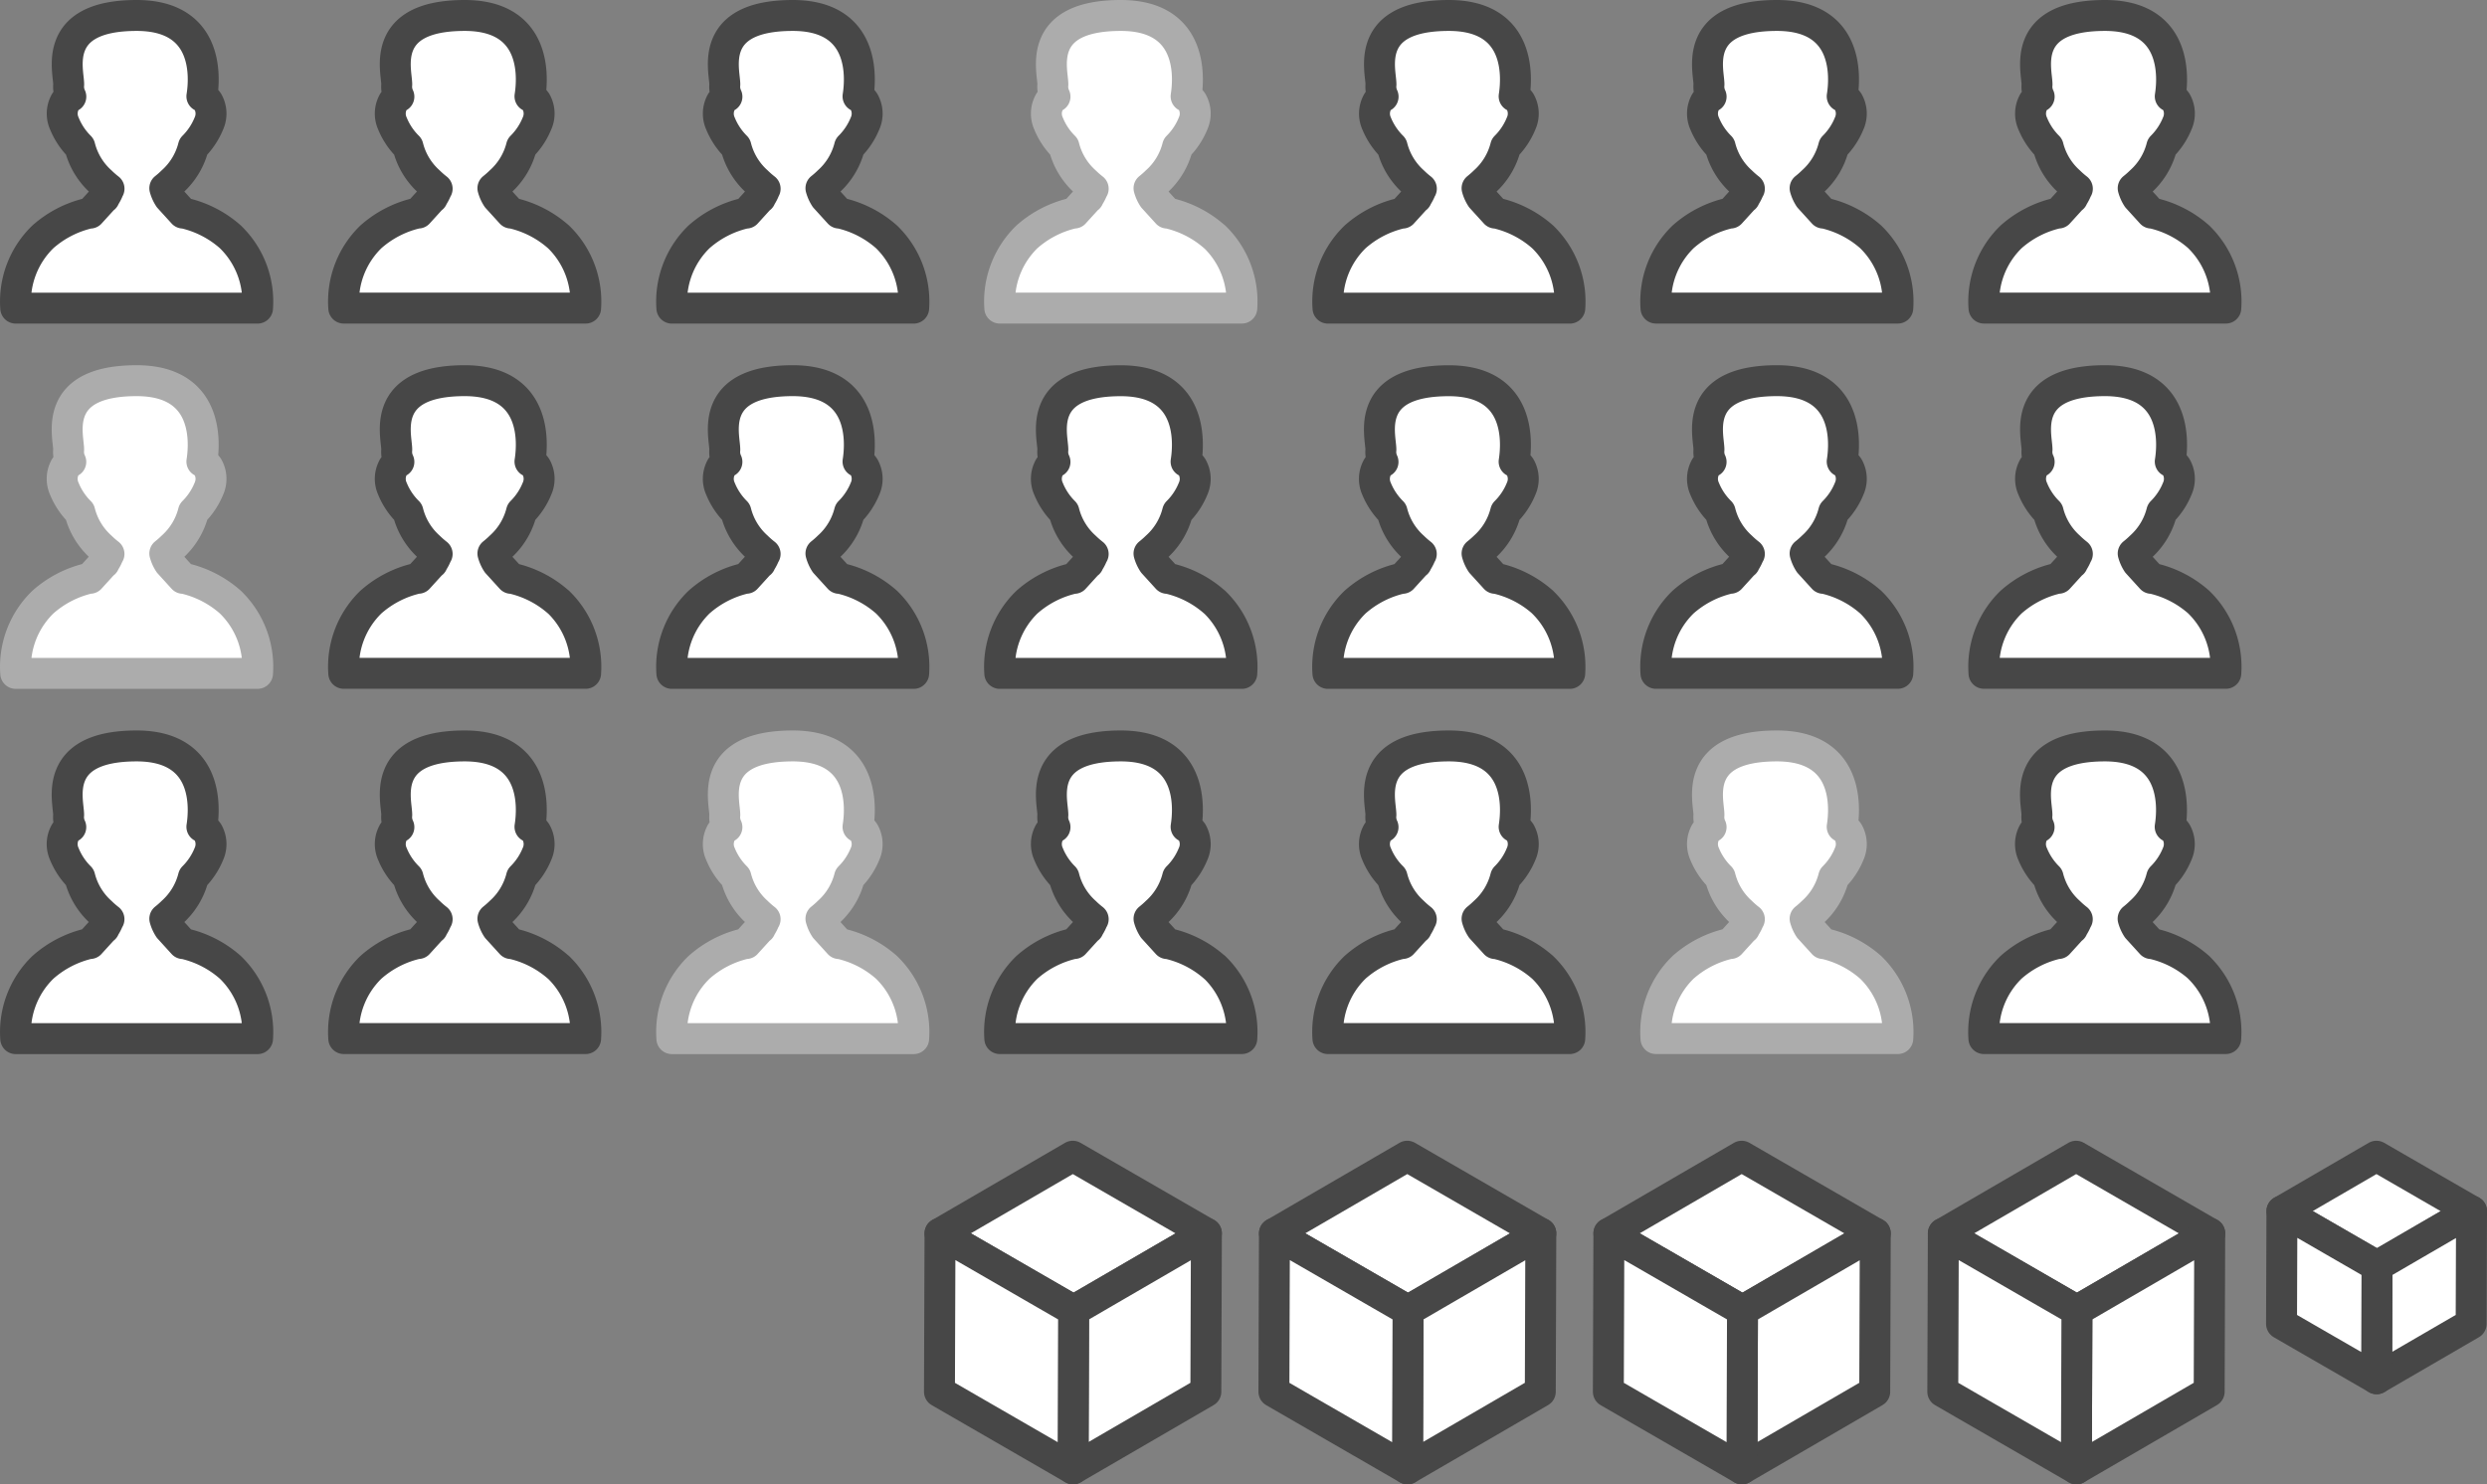 <svg id="Layer_1" data-name="Layer 1" xmlns="http://www.w3.org/2000/svg" viewBox="0 0 160.821 96"><rect x="0" y="0" width="160.821" height="96" fill="#808080" stroke="none"/><defs><style>.cls-1,.cls-2,.cls-4{fill:#fff;stroke-linecap:round;stroke-linejoin:round;stroke-width:2px;}.cls-1,.cls-4{stroke:#474747;}.cls-1,.cls-2{fill-rule:evenodd;}.cls-2{stroke:#acacac;}.cls-3{isolation:isolate;}</style></defs><title>mainnet</title><path class="cls-1" d="M14.9,15.321a6.773,6.773,0,0,0-3.078-1.557l.014.017-.9-.989,0,0a2.193,2.193,0,0,1-.279-.619h0a6.05,6.05,0,0,0,.487-.43,4.523,4.523,0,0,0,1.362-2.254,4.532,4.532,0,0,0,1-1.5,1.552,1.552,0,0,0-.059-1.4,1.115,1.115,0,0,0-.392-.358C13.248,5.022,13.529,1,8.837,1,3.313,1,4.442,4.56,4.442,5.461a1.508,1.508,0,0,0,.138.791,1.135,1.135,0,0,0-.359.339,1.548,1.548,0,0,0-.058,1.4,4.52,4.52,0,0,0,1,1.5,4.527,4.527,0,0,0,1.36,2.254,6.134,6.134,0,0,0,.527.46L7.043,12.2a2.488,2.488,0,0,1-.309.594l.012.009-.014-.01-.9.989.014-.017A6.767,6.767,0,0,0,2.77,15.321a5.824,5.824,0,0,0-1.753,4.607H16.654A5.821,5.821,0,0,0,14.9,15.321" transform="translate(0)"/><path class="cls-1" d="M36.116,15.321a6.771,6.771,0,0,0-3.079-1.557l.015.017-.9-.989,0,0a2.162,2.162,0,0,1-.278-.619h0a6.227,6.227,0,0,0,.487-.43,4.529,4.529,0,0,0,1.361-2.254,4.517,4.517,0,0,0,1-1.5,1.548,1.548,0,0,0-.058-1.4,1.118,1.118,0,0,0-.393-.358C34.462,5.022,34.743,1,30.051,1c-5.525,0-4.395,3.56-4.395,4.461a1.508,1.508,0,0,0,.138.791,1.124,1.124,0,0,0-.359.339,1.548,1.548,0,0,0-.058,1.4,4.5,4.5,0,0,0,1.005,1.5,4.513,4.513,0,0,0,1.36,2.254,6.271,6.271,0,0,0,.526.46l-.011-.008a2.456,2.456,0,0,1-.31.594l.013.009-.014-.01-.9.989.014-.017a6.768,6.768,0,0,0-3.077,1.557,5.824,5.824,0,0,0-1.753,4.607H37.868a5.825,5.825,0,0,0-1.752-4.607" transform="translate(0)"/><path class="cls-1" d="M14.9,62.567a6.773,6.773,0,0,0-3.078-1.557l.014.017-.9-.989,0,0a2.193,2.193,0,0,1-.279-.619h0a6.05,6.05,0,0,0,.487-.43,4.522,4.522,0,0,0,1.362-2.255,4.518,4.518,0,0,0,1-1.5,1.552,1.552,0,0,0-.059-1.4,1.118,1.118,0,0,0-.392-.359c.19-1.21.471-5.232-4.221-5.232-5.524,0-4.395,3.56-4.395,4.461a1.508,1.508,0,0,0,.138.791,1.124,1.124,0,0,0-.359.339,1.548,1.548,0,0,0-.058,1.4,4.505,4.505,0,0,0,1,1.5,4.526,4.526,0,0,0,1.36,2.255,6.134,6.134,0,0,0,.527.46l-.012-.008a2.488,2.488,0,0,1-.309.594l.012.009-.014-.01-.9.989.014-.017A6.767,6.767,0,0,0,2.77,62.567a5.824,5.824,0,0,0-1.753,4.607H16.654A5.821,5.821,0,0,0,14.9,62.567" transform="translate(0)"/><path class="cls-1" d="M36.116,62.567a6.771,6.771,0,0,0-3.079-1.557l.015.017-.9-.989,0,0a2.162,2.162,0,0,1-.278-.619h0a6.227,6.227,0,0,0,.487-.43,4.527,4.527,0,0,0,1.361-2.255,4.5,4.5,0,0,0,1-1.5,1.548,1.548,0,0,0-.058-1.4,1.121,1.121,0,0,0-.393-.359c.191-1.21.472-5.232-4.22-5.232-5.525,0-4.395,3.56-4.395,4.461a1.508,1.508,0,0,0,.138.791,1.114,1.114,0,0,0-.359.339,1.548,1.548,0,0,0-.058,1.4,4.49,4.49,0,0,0,1.005,1.5,4.511,4.511,0,0,0,1.36,2.255,6.271,6.271,0,0,0,.526.46l-.011-.008a2.456,2.456,0,0,1-.31.594l.013.009-.014-.01-.9.989.014-.017a6.768,6.768,0,0,0-3.077,1.557,5.824,5.824,0,0,0-1.753,4.607H37.868a5.825,5.825,0,0,0-1.752-4.607" transform="translate(0)"/><path class="cls-1" d="M57.329,15.321a6.773,6.773,0,0,0-3.078-1.557l.014.017-.9-.989,0,0a2.193,2.193,0,0,1-.279-.619h0a6.05,6.05,0,0,0,.487-.43,4.523,4.523,0,0,0,1.362-2.254,4.532,4.532,0,0,0,1-1.5,1.548,1.548,0,0,0-.059-1.4,1.115,1.115,0,0,0-.392-.358C55.675,5.022,55.956,1,51.264,1,45.74,1,46.87,4.56,46.87,5.461a1.508,1.508,0,0,0,.137.791,1.121,1.121,0,0,0-.358.339,1.548,1.548,0,0,0-.059,1.4,4.535,4.535,0,0,0,1,1.5,4.522,4.522,0,0,0,1.361,2.254,5.968,5.968,0,0,0,.526.46L49.47,12.2a2.488,2.488,0,0,1-.309.594l.013.009-.015-.01-.9.989.014-.017A6.768,6.768,0,0,0,45.2,15.321a5.822,5.822,0,0,0-1.754,4.607H59.082a5.824,5.824,0,0,0-1.753-4.607" transform="translate(0)"/><path class="cls-1" d="M99.756,15.321a6.767,6.767,0,0,0-3.078-1.557l.014.017-.9-.989,0,0a2.162,2.162,0,0,1-.278-.619h0a6.415,6.415,0,0,0,.487-.43,4.529,4.529,0,0,0,1.361-2.254,4.517,4.517,0,0,0,1-1.5,1.548,1.548,0,0,0-.058-1.4,1.126,1.126,0,0,0-.393-.358C98.1,5.022,98.383,1,93.691,1,88.167,1,89.3,4.56,89.3,5.461a1.508,1.508,0,0,0,.137.791,1.121,1.121,0,0,0-.358.339,1.552,1.552,0,0,0-.059,1.4,4.535,4.535,0,0,0,1.005,1.5,4.522,4.522,0,0,0,1.361,2.254,6.115,6.115,0,0,0,.526.46L91.9,12.2a2.418,2.418,0,0,1-.309.594l.013.009-.014-.01-.9.989.014-.017a6.768,6.768,0,0,0-3.077,1.557,5.82,5.82,0,0,0-1.753,4.607h15.637a5.824,5.824,0,0,0-1.753-4.607" transform="translate(0)"/><path class="cls-1" d="M120.97,15.321a6.773,6.773,0,0,0-3.078-1.557l.014.017-.9-.989,0,0a2.193,2.193,0,0,1-.279-.619h0a6.227,6.227,0,0,0,.487-.43,4.514,4.514,0,0,0,1.361-2.254,4.5,4.5,0,0,0,1-1.5,1.548,1.548,0,0,0-.058-1.4,1.115,1.115,0,0,0-.392-.358C119.316,5.022,119.6,1,114.905,1c-5.525,0-4.395,3.56-4.395,4.461a1.508,1.508,0,0,0,.138.791,1.135,1.135,0,0,0-.359.339,1.548,1.548,0,0,0-.058,1.4,4.52,4.52,0,0,0,1.005,1.5,4.52,4.52,0,0,0,1.36,2.254,6.134,6.134,0,0,0,.527.46l-.012-.008a2.488,2.488,0,0,1-.309.594l.012.009-.014-.01-.9.989.014-.017a6.767,6.767,0,0,0-3.078,1.557,5.824,5.824,0,0,0-1.753,4.607h15.637a5.821,5.821,0,0,0-1.752-4.607" transform="translate(0)"/><path class="cls-1" d="M142.184,15.321a6.771,6.771,0,0,0-3.079-1.557l.015.017-.9-.989,0,0a2.162,2.162,0,0,1-.278-.619h0a6.227,6.227,0,0,0,.487-.43,4.529,4.529,0,0,0,1.361-2.254,4.517,4.517,0,0,0,1-1.5,1.548,1.548,0,0,0-.058-1.4,1.118,1.118,0,0,0-.393-.358C140.53,5.022,140.81,1,136.118,1c-5.524,0-4.394,3.56-4.394,4.461a1.5,1.5,0,0,0,.138.791,1.124,1.124,0,0,0-.359.339,1.548,1.548,0,0,0-.058,1.4,4.517,4.517,0,0,0,1,1.5,4.522,4.522,0,0,0,1.361,2.254,6.115,6.115,0,0,0,.526.46l-.012-.008a2.418,2.418,0,0,1-.309.594l.013.009-.014-.01-.9.989.014-.017a6.768,6.768,0,0,0-3.077,1.557,5.82,5.82,0,0,0-1.753,4.607h15.637a5.825,5.825,0,0,0-1.752-4.607" transform="translate(0)"/><path class="cls-1" d="M36.116,38.944a6.771,6.771,0,0,0-3.079-1.557l.015.017-.9-.989,0,0a2.162,2.162,0,0,1-.278-.619h0a6.227,6.227,0,0,0,.487-.43,4.527,4.527,0,0,0,1.361-2.255,4.5,4.5,0,0,0,1-1.5,1.548,1.548,0,0,0-.058-1.4,1.108,1.108,0,0,0-.393-.358c.191-1.211.472-5.233-4.22-5.233-5.525,0-4.395,3.56-4.395,4.461a1.508,1.508,0,0,0,.138.791,1.124,1.124,0,0,0-.359.339,1.548,1.548,0,0,0-.058,1.4,4.49,4.49,0,0,0,1.005,1.5,4.511,4.511,0,0,0,1.36,2.255,6.271,6.271,0,0,0,.526.46l-.011-.008a2.456,2.456,0,0,1-.31.594l.013.009-.014-.01-.9.989.014-.017a6.768,6.768,0,0,0-3.077,1.557,5.824,5.824,0,0,0-1.753,4.607H37.868a5.825,5.825,0,0,0-1.752-4.607" transform="translate(0)"/><path class="cls-1" d="M57.329,38.944a6.773,6.773,0,0,0-3.078-1.557l.014.017-.9-.989,0,0a2.193,2.193,0,0,1-.279-.619h0a6.05,6.05,0,0,0,.487-.43,4.522,4.522,0,0,0,1.362-2.255,4.518,4.518,0,0,0,1-1.5,1.548,1.548,0,0,0-.059-1.4,1.106,1.106,0,0,0-.392-.358c.19-1.211.471-5.233-4.221-5.233-5.524,0-4.394,3.56-4.394,4.461a1.508,1.508,0,0,0,.137.791,1.121,1.121,0,0,0-.358.339,1.548,1.548,0,0,0-.059,1.4,4.52,4.52,0,0,0,1,1.5,4.52,4.52,0,0,0,1.361,2.255,5.968,5.968,0,0,0,.526.46l-.012-.008a2.488,2.488,0,0,1-.309.594l.013.009-.015-.01-.9.989.014-.017A6.768,6.768,0,0,0,45.2,38.944a5.822,5.822,0,0,0-1.754,4.607H59.082a5.824,5.824,0,0,0-1.753-4.607" transform="translate(0)"/><path class="cls-1" d="M78.543,38.944a6.773,6.773,0,0,0-3.078-1.557l.014.017-.9-.989,0,0A2.162,2.162,0,0,1,74.3,35.8h0a6.227,6.227,0,0,0,.487-.43,4.513,4.513,0,0,0,1.361-2.255,4.5,4.5,0,0,0,1-1.5,1.548,1.548,0,0,0-.058-1.4,1.108,1.108,0,0,0-.393-.358c.191-1.211.472-5.233-4.22-5.233-5.525,0-4.395,3.56-4.395,4.461a1.508,1.508,0,0,0,.138.791,1.135,1.135,0,0,0-.359.339,1.548,1.548,0,0,0-.058,1.4,4.49,4.49,0,0,0,1,1.5,4.518,4.518,0,0,0,1.36,2.255,6.134,6.134,0,0,0,.527.46l-.012-.008a2.488,2.488,0,0,1-.309.594l.012.009-.014-.01-.9.989.015-.017a6.767,6.767,0,0,0-3.078,1.557,5.824,5.824,0,0,0-1.753,4.607H80.3a5.825,5.825,0,0,0-1.752-4.607" transform="translate(0)"/><path class="cls-1" d="M99.756,38.944a6.767,6.767,0,0,0-3.078-1.557l.014.017-.9-.989,0,0a2.162,2.162,0,0,1-.278-.619h0A6.415,6.415,0,0,0,96,35.37a4.527,4.527,0,0,0,1.361-2.255,4.5,4.5,0,0,0,1-1.5,1.548,1.548,0,0,0-.058-1.4,1.117,1.117,0,0,0-.393-.358c.19-1.211.471-5.233-4.221-5.233-5.524,0-4.394,3.56-4.394,4.461a1.508,1.508,0,0,0,.137.791,1.121,1.121,0,0,0-.358.339,1.552,1.552,0,0,0-.059,1.4,4.52,4.52,0,0,0,1.005,1.5,4.52,4.52,0,0,0,1.361,2.255,6.115,6.115,0,0,0,.526.46l-.012-.008a2.418,2.418,0,0,1-.309.594l.013.009-.014-.01-.9.989.014-.017a6.768,6.768,0,0,0-3.077,1.557,5.82,5.82,0,0,0-1.753,4.607h15.637a5.824,5.824,0,0,0-1.753-4.607" transform="translate(0)"/><path class="cls-1" d="M78.543,62.567a6.773,6.773,0,0,0-3.078-1.557l.014.017-.9-.989,0,0a2.162,2.162,0,0,1-.278-.619h0a6.227,6.227,0,0,0,.487-.43,4.513,4.513,0,0,0,1.361-2.255,4.5,4.5,0,0,0,1-1.5,1.548,1.548,0,0,0-.058-1.4,1.121,1.121,0,0,0-.393-.359c.191-1.21.472-5.232-4.22-5.232-5.525,0-4.395,3.56-4.395,4.461a1.508,1.508,0,0,0,.138.791,1.124,1.124,0,0,0-.359.339,1.548,1.548,0,0,0-.058,1.4,4.49,4.49,0,0,0,1,1.5,4.518,4.518,0,0,0,1.36,2.255,6.134,6.134,0,0,0,.527.46l-.012-.008a2.488,2.488,0,0,1-.309.594l.012.009-.014-.01-.9.989.015-.017a6.767,6.767,0,0,0-3.078,1.557,5.824,5.824,0,0,0-1.753,4.607H80.3a5.825,5.825,0,0,0-1.752-4.607" transform="translate(0)"/><path class="cls-1" d="M99.756,62.567a6.767,6.767,0,0,0-3.078-1.557l.014.017-.9-.989,0,0a2.162,2.162,0,0,1-.278-.619h0a6.415,6.415,0,0,0,.487-.43,4.527,4.527,0,0,0,1.361-2.255,4.5,4.5,0,0,0,1-1.5,1.548,1.548,0,0,0-.058-1.4,1.129,1.129,0,0,0-.393-.359c.19-1.21.471-5.232-4.221-5.232-5.524,0-4.394,3.56-4.394,4.461a1.508,1.508,0,0,0,.137.791,1.111,1.111,0,0,0-.358.339,1.552,1.552,0,0,0-.059,1.4,4.52,4.52,0,0,0,1.005,1.5,4.52,4.52,0,0,0,1.361,2.255,6.115,6.115,0,0,0,.526.46l-.012-.008a2.418,2.418,0,0,1-.309.594l.013.009-.014-.01-.9.989.014-.017a6.768,6.768,0,0,0-3.077,1.557,5.82,5.82,0,0,0-1.753,4.607h15.637a5.824,5.824,0,0,0-1.753-4.607" transform="translate(0)"/><path class="cls-1" d="M120.97,38.944a6.773,6.773,0,0,0-3.078-1.557l.014.017-.9-.989,0,0a2.193,2.193,0,0,1-.279-.619h0a6.227,6.227,0,0,0,.487-.43,4.513,4.513,0,0,0,1.361-2.255,4.488,4.488,0,0,0,1-1.5,1.548,1.548,0,0,0-.058-1.4,1.106,1.106,0,0,0-.392-.358c.19-1.211.471-5.233-4.221-5.233-5.525,0-4.395,3.56-4.395,4.461a1.508,1.508,0,0,0,.138.791,1.135,1.135,0,0,0-.359.339,1.548,1.548,0,0,0-.058,1.4,4.505,4.505,0,0,0,1.005,1.5,4.518,4.518,0,0,0,1.36,2.255,6.134,6.134,0,0,0,.527.46l-.012-.008a2.488,2.488,0,0,1-.309.594l.012.009-.014-.01-.9.989.014-.017a6.767,6.767,0,0,0-3.078,1.557,5.824,5.824,0,0,0-1.753,4.607h15.637a5.821,5.821,0,0,0-1.752-4.607" transform="translate(0)"/><path class="cls-1" d="M142.184,38.944a6.771,6.771,0,0,0-3.079-1.557l.015.017-.9-.989,0,0a2.162,2.162,0,0,1-.278-.619h0a6.227,6.227,0,0,0,.487-.43,4.527,4.527,0,0,0,1.361-2.255,4.5,4.5,0,0,0,1-1.5,1.548,1.548,0,0,0-.058-1.4,1.108,1.108,0,0,0-.393-.358c.191-1.211.471-5.233-4.221-5.233-5.524,0-4.394,3.56-4.394,4.461a1.5,1.5,0,0,0,.138.791,1.124,1.124,0,0,0-.359.339,1.548,1.548,0,0,0-.058,1.4,4.5,4.5,0,0,0,1,1.5,4.52,4.52,0,0,0,1.361,2.255,6.115,6.115,0,0,0,.526.46l-.012-.008a2.418,2.418,0,0,1-.309.594l.013.009-.014-.01-.9.989.014-.017a6.768,6.768,0,0,0-3.077,1.557,5.82,5.82,0,0,0-1.753,4.607h15.637a5.825,5.825,0,0,0-1.752-4.607" transform="translate(0)"/><path class="cls-1" d="M142.184,62.567A6.771,6.771,0,0,0,139.1,61.01l.015.017-.9-.989,0,0a2.162,2.162,0,0,1-.278-.619h0a6.227,6.227,0,0,0,.487-.43,4.527,4.527,0,0,0,1.361-2.255,4.5,4.5,0,0,0,1-1.5,1.548,1.548,0,0,0-.058-1.4,1.121,1.121,0,0,0-.393-.359c.191-1.21.471-5.232-4.221-5.232-5.524,0-4.394,3.56-4.394,4.461a1.5,1.5,0,0,0,.138.791,1.114,1.114,0,0,0-.359.339,1.548,1.548,0,0,0-.058,1.4,4.5,4.5,0,0,0,1,1.5,4.52,4.52,0,0,0,1.361,2.255,6.115,6.115,0,0,0,.526.46l-.012-.008a2.418,2.418,0,0,1-.309.594l.013.009-.014-.01-.9.989.014-.017a6.768,6.768,0,0,0-3.077,1.557,5.82,5.82,0,0,0-1.753,4.607h15.637a5.825,5.825,0,0,0-1.752-4.607" transform="translate(0)"/><path class="cls-2" d="M78.543,15.321a6.773,6.773,0,0,0-3.078-1.557l.014.017-.9-.989,0,0a2.162,2.162,0,0,1-.278-.619h0a6.227,6.227,0,0,0,.487-.43,4.514,4.514,0,0,0,1.361-2.254,4.517,4.517,0,0,0,1-1.5,1.548,1.548,0,0,0-.058-1.4,1.118,1.118,0,0,0-.393-.358C76.889,5.022,77.17,1,72.478,1c-5.525,0-4.395,3.56-4.395,4.461a1.508,1.508,0,0,0,.138.791,1.135,1.135,0,0,0-.359.339,1.548,1.548,0,0,0-.058,1.4,4.5,4.5,0,0,0,1,1.5,4.52,4.52,0,0,0,1.36,2.254,6.134,6.134,0,0,0,.527.46l-.012-.008a2.488,2.488,0,0,1-.309.594l.012.009-.014-.01-.9.989.015-.017a6.767,6.767,0,0,0-3.078,1.557,5.824,5.824,0,0,0-1.753,4.607H80.3a5.825,5.825,0,0,0-1.752-4.607" transform="translate(0)"/><path class="cls-2" d="M14.9,38.944a6.773,6.773,0,0,0-3.078-1.557l.014.017-.9-.989,0,0a2.193,2.193,0,0,1-.279-.619h0a6.05,6.05,0,0,0,.487-.43,4.522,4.522,0,0,0,1.362-2.255,4.518,4.518,0,0,0,1-1.5,1.552,1.552,0,0,0-.059-1.4,1.106,1.106,0,0,0-.392-.358c.19-1.211.471-5.233-4.221-5.233-5.524,0-4.395,3.56-4.395,4.461a1.508,1.508,0,0,0,.138.791,1.135,1.135,0,0,0-.359.339,1.548,1.548,0,0,0-.058,1.4,4.505,4.505,0,0,0,1,1.5,4.526,4.526,0,0,0,1.36,2.255,6.134,6.134,0,0,0,.527.46l-.012-.008a2.488,2.488,0,0,1-.309.594l.012.009-.014-.01-.9.989.014-.017A6.767,6.767,0,0,0,2.77,38.944a5.824,5.824,0,0,0-1.753,4.607H16.654A5.821,5.821,0,0,0,14.9,38.944" transform="translate(0)"/><path class="cls-2" d="M57.329,62.567a6.773,6.773,0,0,0-3.078-1.557l.014.017-.9-.989,0,0a2.193,2.193,0,0,1-.279-.619h0a6.05,6.05,0,0,0,.487-.43,4.522,4.522,0,0,0,1.362-2.255,4.518,4.518,0,0,0,1-1.5,1.548,1.548,0,0,0-.059-1.4,1.118,1.118,0,0,0-.392-.359c.19-1.21.471-5.232-4.221-5.232-5.524,0-4.394,3.56-4.394,4.461a1.508,1.508,0,0,0,.137.791,1.111,1.111,0,0,0-.358.339,1.548,1.548,0,0,0-.059,1.4,4.52,4.52,0,0,0,1,1.5,4.52,4.52,0,0,0,1.361,2.255,5.968,5.968,0,0,0,.526.46l-.012-.008a2.488,2.488,0,0,1-.309.594l.013.009-.015-.01-.9.989.014-.017A6.768,6.768,0,0,0,45.2,62.567a5.822,5.822,0,0,0-1.754,4.607H59.082a5.824,5.824,0,0,0-1.753-4.607" transform="translate(0)"/><path class="cls-2" d="M120.97,62.567a6.773,6.773,0,0,0-3.078-1.557l.014.017-.9-.989,0,0a2.193,2.193,0,0,1-.279-.619h0a6.227,6.227,0,0,0,.487-.43,4.513,4.513,0,0,0,1.361-2.255,4.488,4.488,0,0,0,1-1.5,1.548,1.548,0,0,0-.058-1.4,1.118,1.118,0,0,0-.392-.359c.19-1.21.471-5.232-4.221-5.232-5.525,0-4.395,3.56-4.395,4.461a1.508,1.508,0,0,0,.138.791,1.124,1.124,0,0,0-.359.339,1.548,1.548,0,0,0-.058,1.4,4.505,4.505,0,0,0,1.005,1.5,4.518,4.518,0,0,0,1.36,2.255,6.134,6.134,0,0,0,.527.46l-.012-.008a2.488,2.488,0,0,1-.309.594l.012.009-.014-.01-.9.989.014-.017a6.767,6.767,0,0,0-3.078,1.557,5.824,5.824,0,0,0-1.753,4.607h15.637a5.821,5.821,0,0,0-1.752-4.607" transform="translate(0)"/><g class="cls-3"><polygon class="cls-4" points="78.011 79.766 69.424 84.756 60.785 79.768 69.371 74.778 78.011 79.766"/><polygon class="cls-4" points="78.011 79.766 77.976 90.01 69.389 95 69.424 84.756 78.011 79.766"/><polygon class="cls-4" points="69.424 84.756 69.389 95 60.75 90.012 60.785 79.768 69.424 84.756"/></g><g class="cls-3"><polygon class="cls-4" points="99.637 79.766 91.051 84.756 82.411 79.768 90.998 74.778 99.637 79.766"/><polygon class="cls-4" points="99.637 79.766 99.603 90.01 91.016 95 91.051 84.756 99.637 79.766"/><polygon class="cls-4" points="91.051 84.756 91.016 95 82.377 90.012 82.411 79.768 91.051 84.756"/></g><g class="cls-3"><polygon class="cls-4" points="121.264 79.766 112.678 84.756 104.038 79.768 112.625 74.778 121.264 79.766"/><polygon class="cls-4" points="121.264 79.766 121.229 90.01 112.643 95 112.678 84.756 121.264 79.766"/><polygon class="cls-4" points="112.678 84.756 112.643 95 104.003 90.012 104.038 79.768 112.678 84.756"/></g><g class="cls-3"><polygon class="cls-4" points="142.891 79.766 134.304 84.756 125.665 79.768 134.251 74.778 142.891 79.766"/><polygon class="cls-4" points="142.891 79.766 142.856 90.01 134.269 95 134.304 84.756 142.891 79.766"/><polygon class="cls-4" points="134.304 84.756 134.269 95 125.63 90.012 125.665 79.768 134.304 84.756"/></g><g class="cls-3"><polygon class="cls-4" points="159.821 78.328 153.709 81.88 147.56 78.33 153.671 74.778 159.821 78.328"/><polygon class="cls-4" points="159.821 78.328 159.796 85.62 153.684 89.171 153.709 81.88 159.821 78.328"/><polygon class="cls-4" points="153.709 81.88 153.684 89.171 147.535 85.621 147.56 78.33 153.709 81.88"/></g></svg>